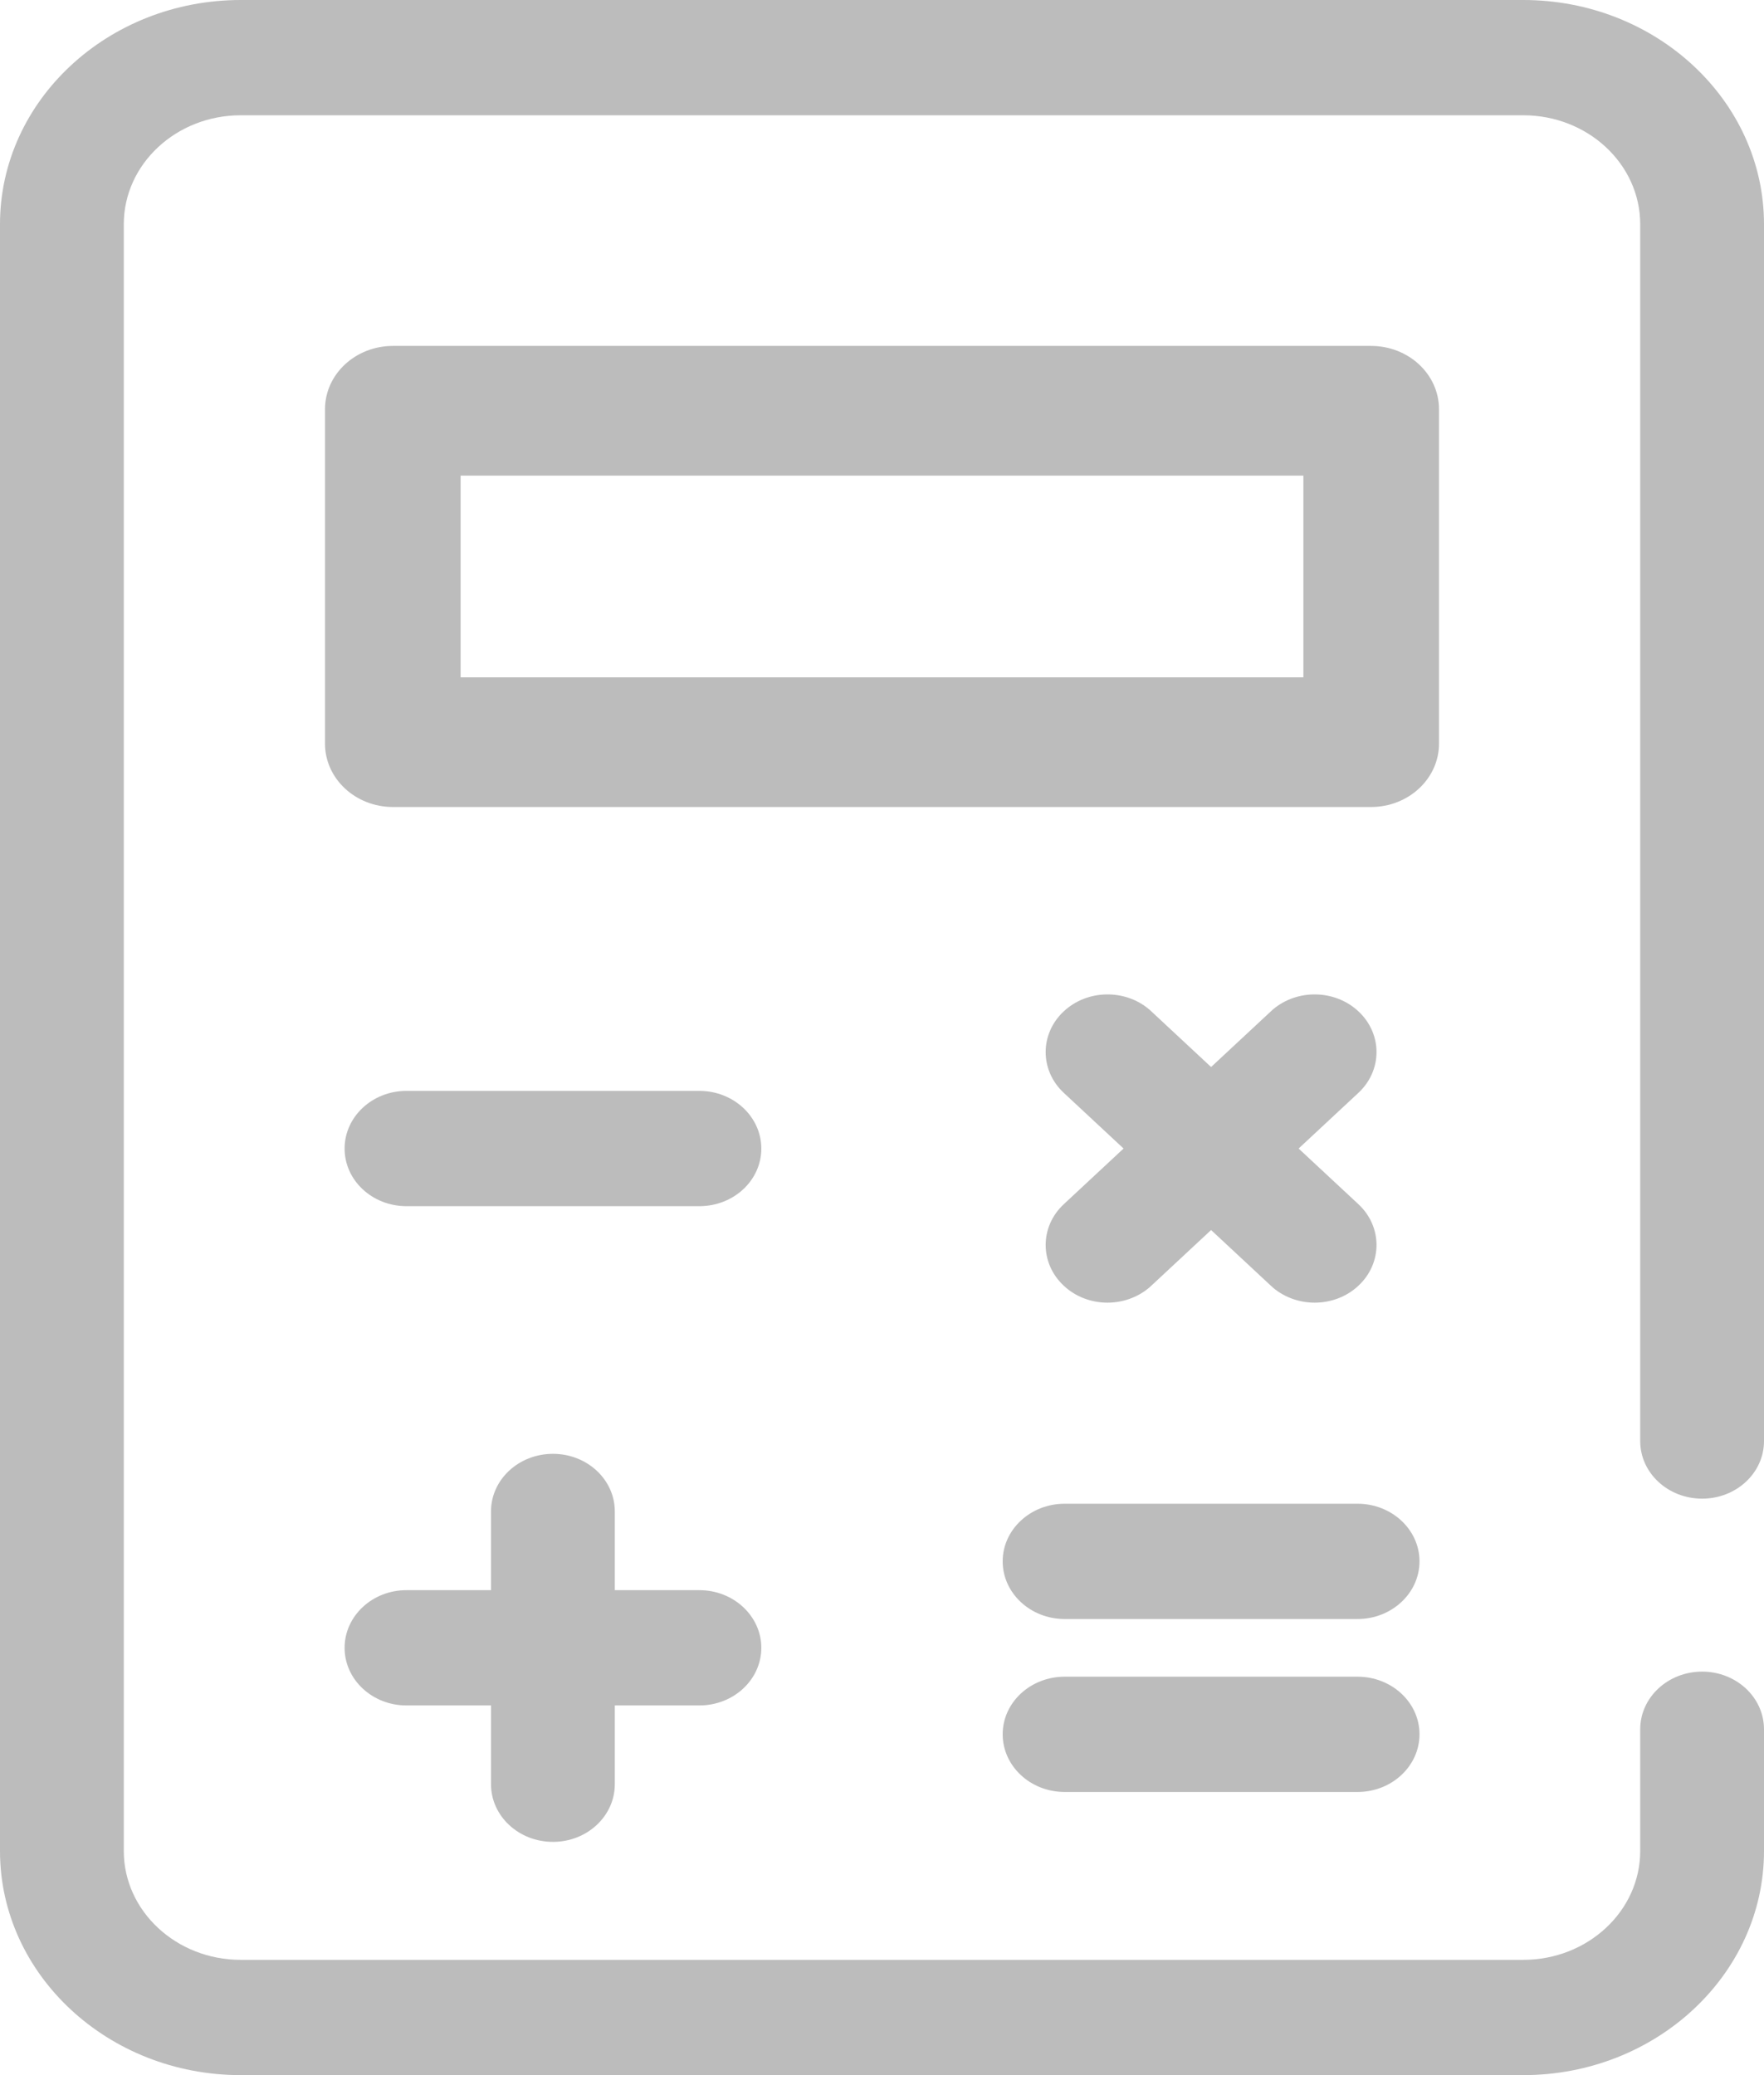 <svg width="17" height="20" viewBox="0 0 17 20" fill="none" xmlns="http://www.w3.org/2000/svg">
<path fill-rule="evenodd" clip-rule="evenodd" d="M15.807 17.84C15.807 18.418 15.302 18.889 14.68 18.889H2.32C1.698 18.889 1.193 18.418 1.193 17.84V2.161C1.193 1.582 1.698 1.111 2.32 1.111H14.68C15.302 1.111 15.807 1.582 15.807 2.161V13.889C15.807 14.196 16.074 14.444 16.404 14.444C16.733 14.444 17 14.196 17 13.889V2.161C17 0.969 15.959 0 14.68 0H2.32C1.041 0 4.19407e-05 0.969 0 2.161V17.84C4.51201e-05 19.031 1.041 20 2.32 20H14.68C15.959 20 17 19.031 17 17.84V16.667C17 16.36 16.733 16.111 16.404 16.111C16.074 16.111 15.807 16.36 15.807 16.667V17.84Z" fill="#BCBCBC"/>
<path fill-rule="evenodd" clip-rule="evenodd" d="M12.561 6.528V4.584H4.439V6.528H12.561ZM3.788 7.778H13.212C13.575 7.778 13.868 7.504 13.868 7.167V3.945C13.868 3.607 13.575 3.334 13.212 3.334H3.788C3.425 3.334 3.132 3.607 3.132 3.945V7.167C3.132 7.504 3.425 7.778 3.788 7.778Z" fill="#BCBCBC"/>
<path fill-rule="evenodd" clip-rule="evenodd" d="M12.27 12.412C12.383 12.507 12.527 12.555 12.669 12.555C12.822 12.555 12.975 12.501 13.091 12.392C13.324 12.175 13.324 11.823 13.091 11.606L11.095 9.747C11.088 9.74 11.08 9.734 11.073 9.727C10.838 9.53 10.477 9.537 10.252 9.747C10.019 9.964 10.019 10.316 10.252 10.533L12.248 12.392C12.255 12.399 12.263 12.405 12.27 12.412ZM12.691 11.999L12.669 12.02L12.691 11.999ZM12.691 11.999L12.669 12.02L12.691 11.999Z" fill="#BCBCBC"/>
<path fill-rule="evenodd" clip-rule="evenodd" d="M12.248 9.747C12.255 9.74 12.263 9.734 12.27 9.727C12.505 9.53 12.866 9.537 13.091 9.747C13.324 9.964 13.324 10.316 13.091 10.533L11.095 12.392C11.088 12.399 11.08 12.405 11.073 12.412C10.959 12.507 10.816 12.555 10.673 12.555C10.521 12.555 10.368 12.501 10.252 12.392C10.019 12.175 10.019 11.823 10.252 11.606L12.248 9.747Z" fill="#BCBCBC"/>
<path fill-rule="evenodd" clip-rule="evenodd" d="M3.917 15.326C3.588 15.326 3.321 15.575 3.321 15.882C3.321 16.188 3.588 16.437 3.917 16.437H6.74C7.07 16.437 7.337 16.188 7.337 15.882C7.337 15.575 7.069 15.326 6.74 15.326H3.917Z" fill="#BCBCBC"/>
<path fill-rule="evenodd" clip-rule="evenodd" d="M4.732 14.567C4.732 14.26 4.999 14.012 5.329 14.012C5.658 14.012 5.925 14.26 5.925 14.567V17.197C5.925 17.503 5.658 17.752 5.329 17.752C4.999 17.752 4.732 17.503 4.732 17.197V14.567Z" fill="#BCBCBC"/>
<path fill-rule="evenodd" clip-rule="evenodd" d="M3.917 10.514C3.588 10.514 3.321 10.763 3.321 11.07C3.321 11.377 3.588 11.625 3.917 11.625H6.74C7.07 11.625 7.337 11.377 7.337 11.07C7.337 10.763 7.069 10.514 6.74 10.514H3.917Z" fill="#BCBCBC"/>
<path fill-rule="evenodd" clip-rule="evenodd" d="M10.26 14.493C9.931 14.493 9.663 14.742 9.663 15.048C9.663 15.355 9.931 15.604 10.26 15.604H13.083C13.412 15.604 13.68 15.355 13.68 15.048C13.68 14.742 13.412 14.493 13.083 14.493H10.26Z" fill="#BCBCBC"/>
<path fill-rule="evenodd" clip-rule="evenodd" d="M10.26 16.16C9.931 16.16 9.663 16.408 9.663 16.715C9.663 17.022 9.931 17.271 10.26 17.271H13.083C13.412 17.271 13.68 17.022 13.68 16.715C13.68 16.408 13.412 16.16 13.083 16.16H10.26Z" fill="#BCBCBC"/>
</svg>
